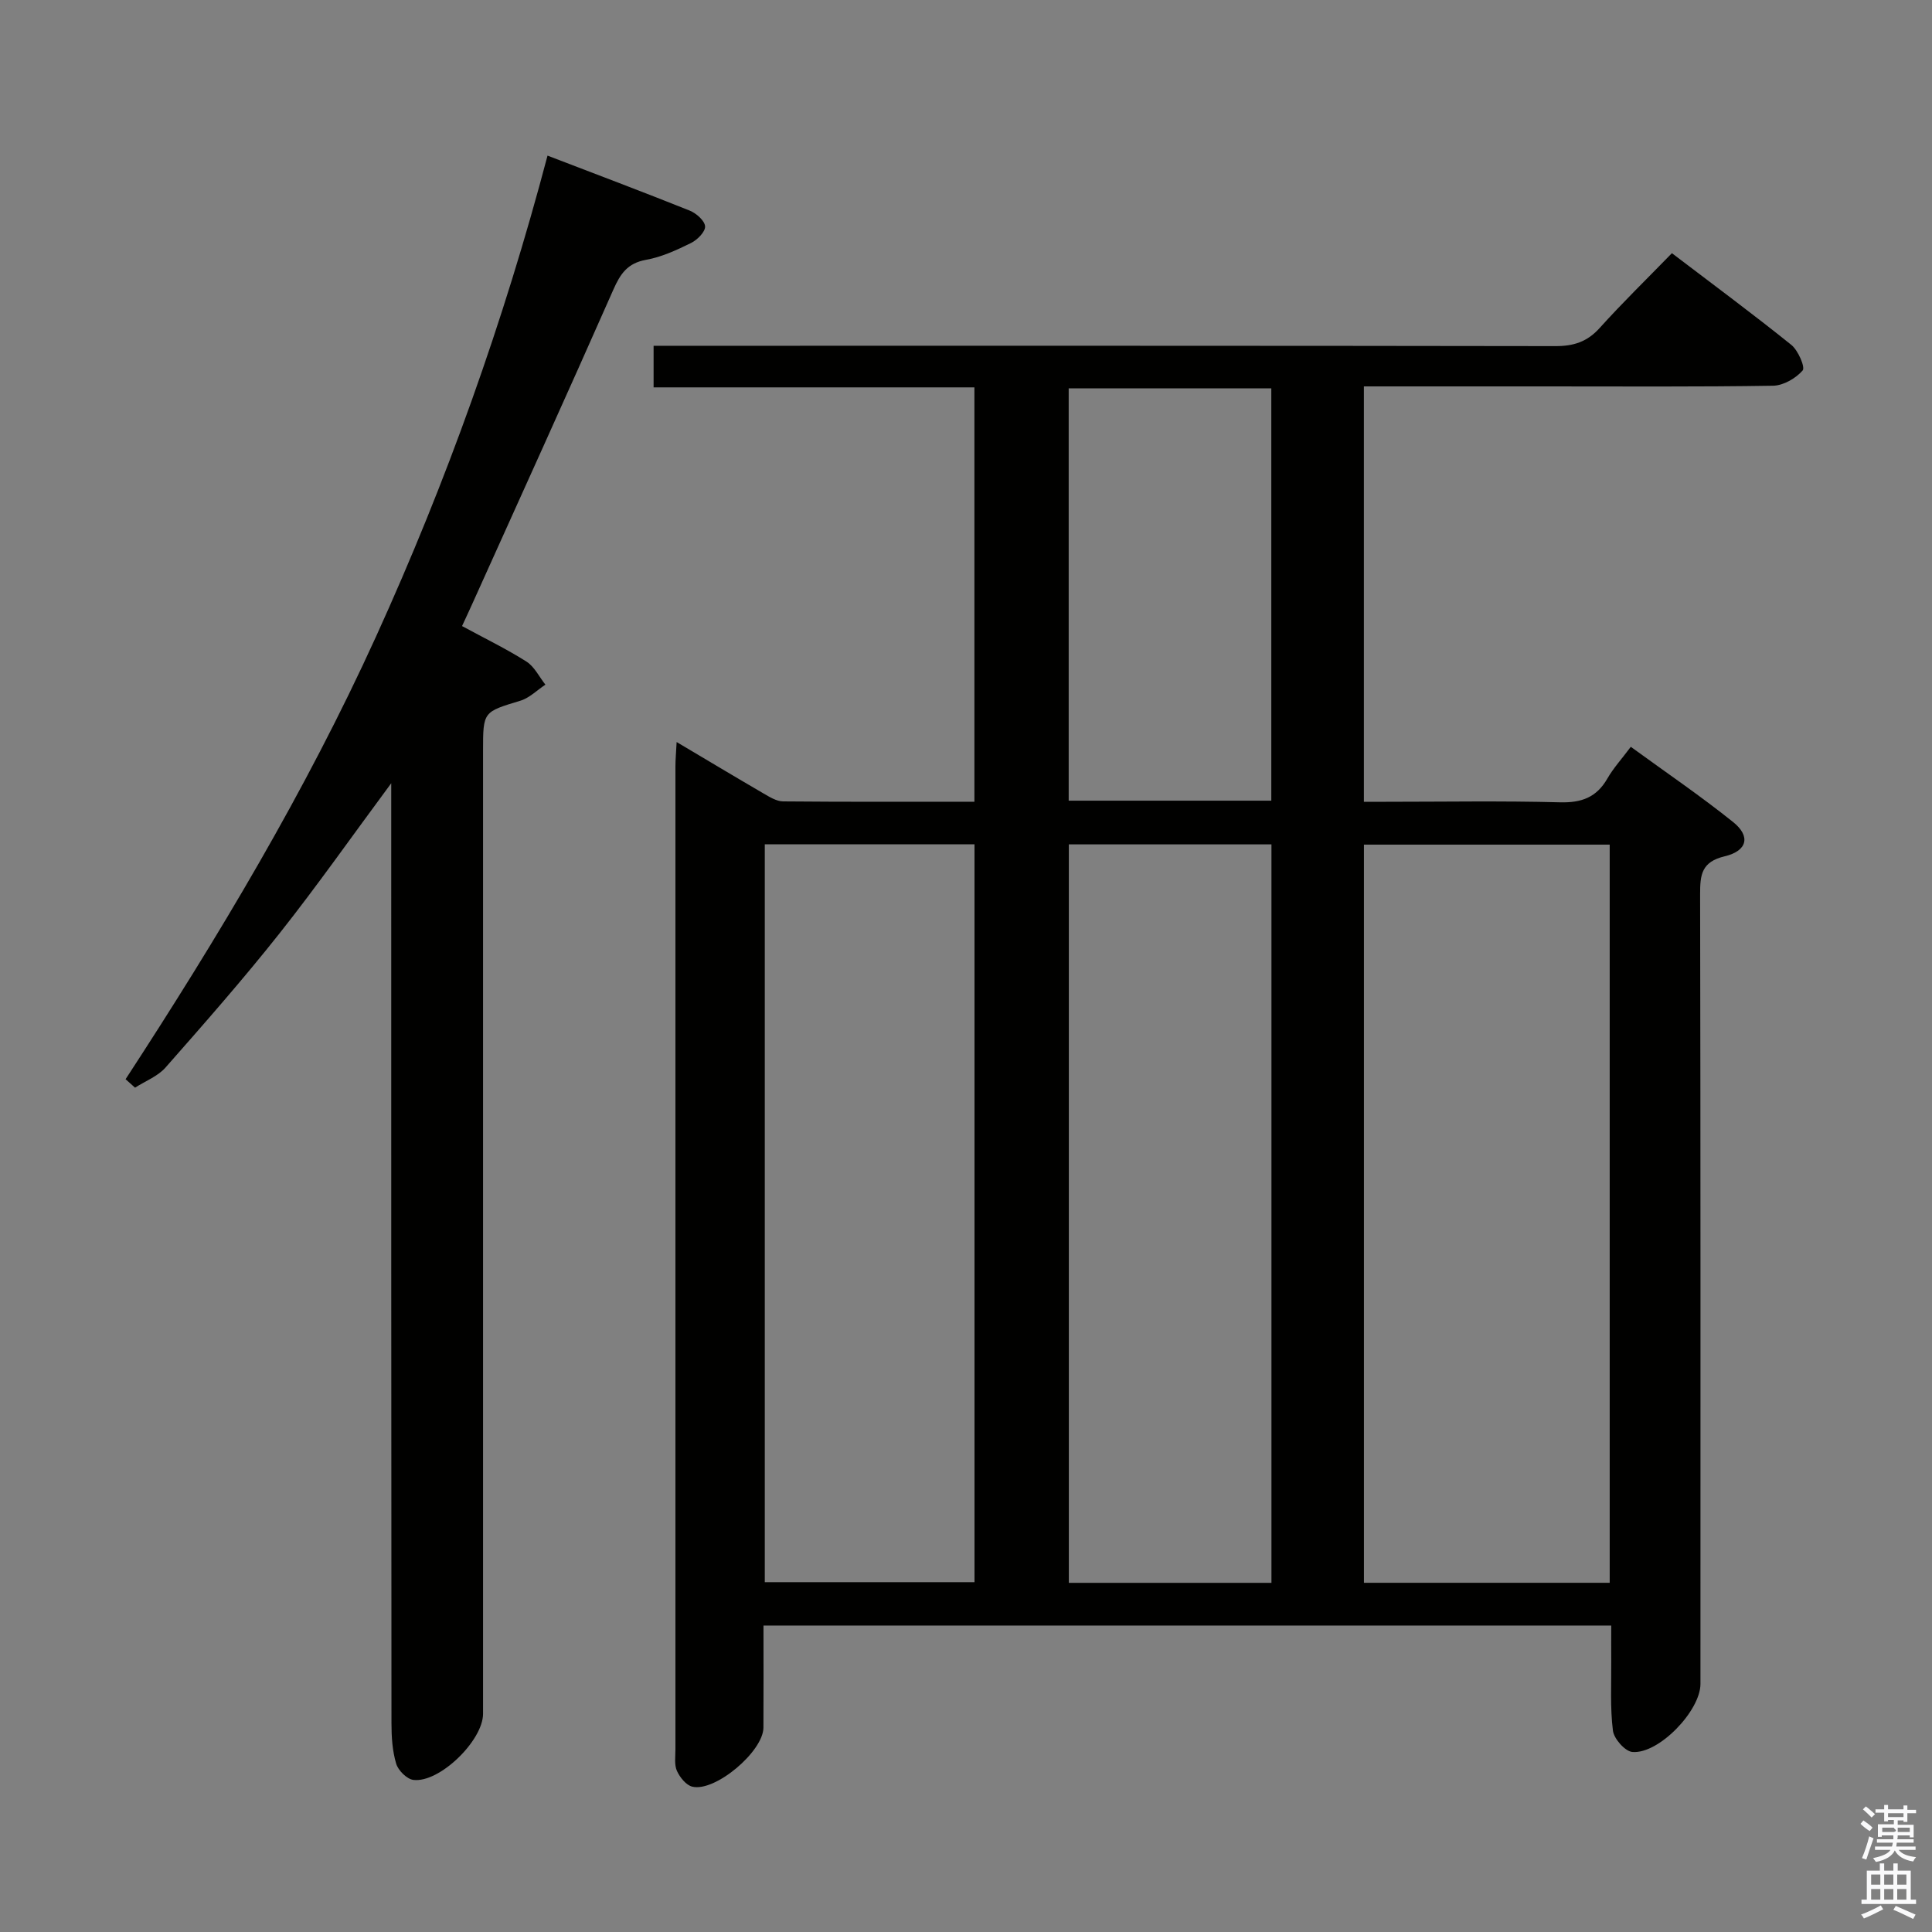 <svg enable-background="new 0 0 400 400" viewBox="0 0 400 400" xmlns="http://www.w3.org/2000/svg"><rect x="0" y="0" width="400" height="400" fill="#808080" stroke="none"/><path d="m385.2 377.6.6-.7c.6.4 1.3.9 1.9 1.5l-.6.7c-.8-.5-1.4-1-1.9-1.5zm.3 7.1c.6-1.4 1.1-2.9 1.5-4.5.3.1.6.3.9.4-.5 1.4-1 2.9-1.5 4.4zm.2-10.1.6-.6c.7.5 1.3 1.1 1.9 1.6l-.7.7c-.6-.6-1.2-1.2-1.8-1.7zm8.4-.8h.8v.9h1.8v.7h-1.8v1.8h-.8v-.3h-1.2v.9h3.3v2.6h-.8v-.4h-2.5c0 .3 0 .6-.1.8h3.4v.7h-3.5c0 .3-.1.6-.1.8h4v.7h-3.5c.7.9 1.9 1.3 3.6 1.5-.2.2-.4.5-.6.9-1.9-.3-3.2-1.1-3.8-2.3-.5 1.1-1.8 2-3.9 2.4-.2-.3-.4-.5-.6-.8 1.9-.4 3.1-.9 3.6-1.7h-3.2v-.7h3.5c.1-.2.1-.5.2-.8h-3.3v-.7h3.4c0-.2 0-.5 0-.8h-2.4v.3h-.8v-2.6h3.3v-.9h-1.2v.3h-.8v-1.8h-1.8v-.7h1.8v-.9h.8v.9h3.2zm-4.4 5.5h2.4c1-.3 0-.6 0-.9h-2.4zm1.2-3.1h3.2v-.8h-3.2zm4.4 2.2h-2.4v.9h2.5v-.9z" fill="#fafafb"/><path d="m389.2 385.8h.9v1.5h1.9v-1.5h.9v1.5h2.7v6h1.1v.9h-11.3v-.9h1.1v-6h2.7zm.2 8.7.5.8c-1.2.6-2.5 1.3-4 1.9-.2-.3-.3-.6-.6-.8 1.6-.6 3-1.3 4.1-1.9zm-2-4.3h1.9v-2.1h-1.9zm0 3.1h1.9v-2.2h-1.9zm2.7-3.1h1.9v-2.1h-1.9zm0 3.1h1.9v-2.2h-1.9zm2.4 1.3c1.4.6 2.7 1.2 4.1 1.8l-.5.9c-1.5-.7-2.8-1.4-4.1-1.9zm2.2-6.5h-1.9v2.1h1.9zm-1.9 5.2h1.9v-2.2h-1.9z" fill="#fafafb"/><g fill="#010100"><path d="m158.07 336.56c0 7.21.03 14.17-.01 21.13-.03 4.93-10 13.37-14.73 12.22-1.28-.31-2.58-1.94-3.18-3.27-.57-1.27-.31-2.94-.31-4.44-.01-67.83-.01-135.66 0-203.5 0-1.44.14-2.88.25-5.07 6.32 3.75 12.12 7.23 17.96 10.63 1.26.73 2.7 1.64 4.06 1.66 13.12.12 26.25.07 39.63.07 0-28.7 0-56.97 0-85.79-22 0-44.06 0-66.42 0 0-2.95 0-5.36 0-8.61h6.2c60.17 0 120.33-.03 180.5.07 3.78.01 6.6-.89 9.18-3.76 4.67-5.19 9.69-10.07 14.95-15.48 8.5 6.47 16.75 12.57 24.73 18.99 1.41 1.14 2.91 4.64 2.34 5.29-1.42 1.63-3.99 3.12-6.12 3.16-15.66.25-31.33.14-47 .14-12.47 0-24.94 0-37.72 0v86h4.6c12 0 24.01-.21 36 .11 4.48.12 7.58-1.03 9.82-4.94 1.23-2.14 2.94-4.01 4.84-6.55 7.15 5.21 14.39 10.13 21.2 15.59 3.64 2.92 2.95 5.96-1.77 7.08-4.8 1.15-5.09 3.82-5.08 7.86.11 54.5.07 109 .07 163.5 0 5.52-8.58 14.52-14.08 14.08-1.52-.12-3.83-2.73-4.04-4.42-.6-4.76-.31-9.64-.35-14.47-.02-2.3 0-4.61 0-7.29-58.55.01-116.61.01-175.52.01zm175.2-161.69c-17.26 0-34.11 0-50.88 0v152.83h50.88c0-50.95 0-101.68 0-152.83zm-174.93 152.7h43.42c0-51.11 0-101.85 0-152.77-14.63 0-29.01 0-43.42 0zm104.9-152.75c-14.25 0-28.11 0-41.95 0v152.89h41.95c0-50.9 0-101.66 0-152.89zm-.03-9.05c0-28.76 0-57.12 0-85.37-14.27 0-28.15 0-41.95 0v85.37z"/><path d="m26 223.44c19.23-29.48 37.27-59.6 51.85-91.64 14.61-32.1 26.43-65.19 35.51-99.58 9.96 3.82 19.74 7.5 29.43 11.38 1.36.55 3.12 2.09 3.19 3.27.07 1.11-1.61 2.8-2.91 3.44-2.97 1.46-6.09 2.91-9.3 3.48-3.86.69-5.34 2.9-6.8 6.22-9.59 21.72-19.42 43.34-29.18 64.99-.66 1.48-1.36 2.94-2.13 4.62 4.66 2.53 9.15 4.7 13.33 7.35 1.66 1.05 2.64 3.16 3.93 4.78-1.72 1.13-3.29 2.75-5.17 3.32-7.7 2.34-7.74 2.22-7.74 10.35v199.4c0 5.54-9.03 14.36-14.43 13.69-1.35-.17-3.15-1.97-3.56-3.37-.79-2.65-.97-5.56-.97-8.36-.06-62.81-.05-125.61-.05-188.41 0-1.75 0-3.5 0-6.21-8.12 10.96-15.34 21.25-23.13 31.09-7.54 9.52-15.57 18.65-23.59 27.76-1.61 1.83-4.19 2.81-6.32 4.18-.66-.58-1.31-1.17-1.96-1.75z"/></g></svg>